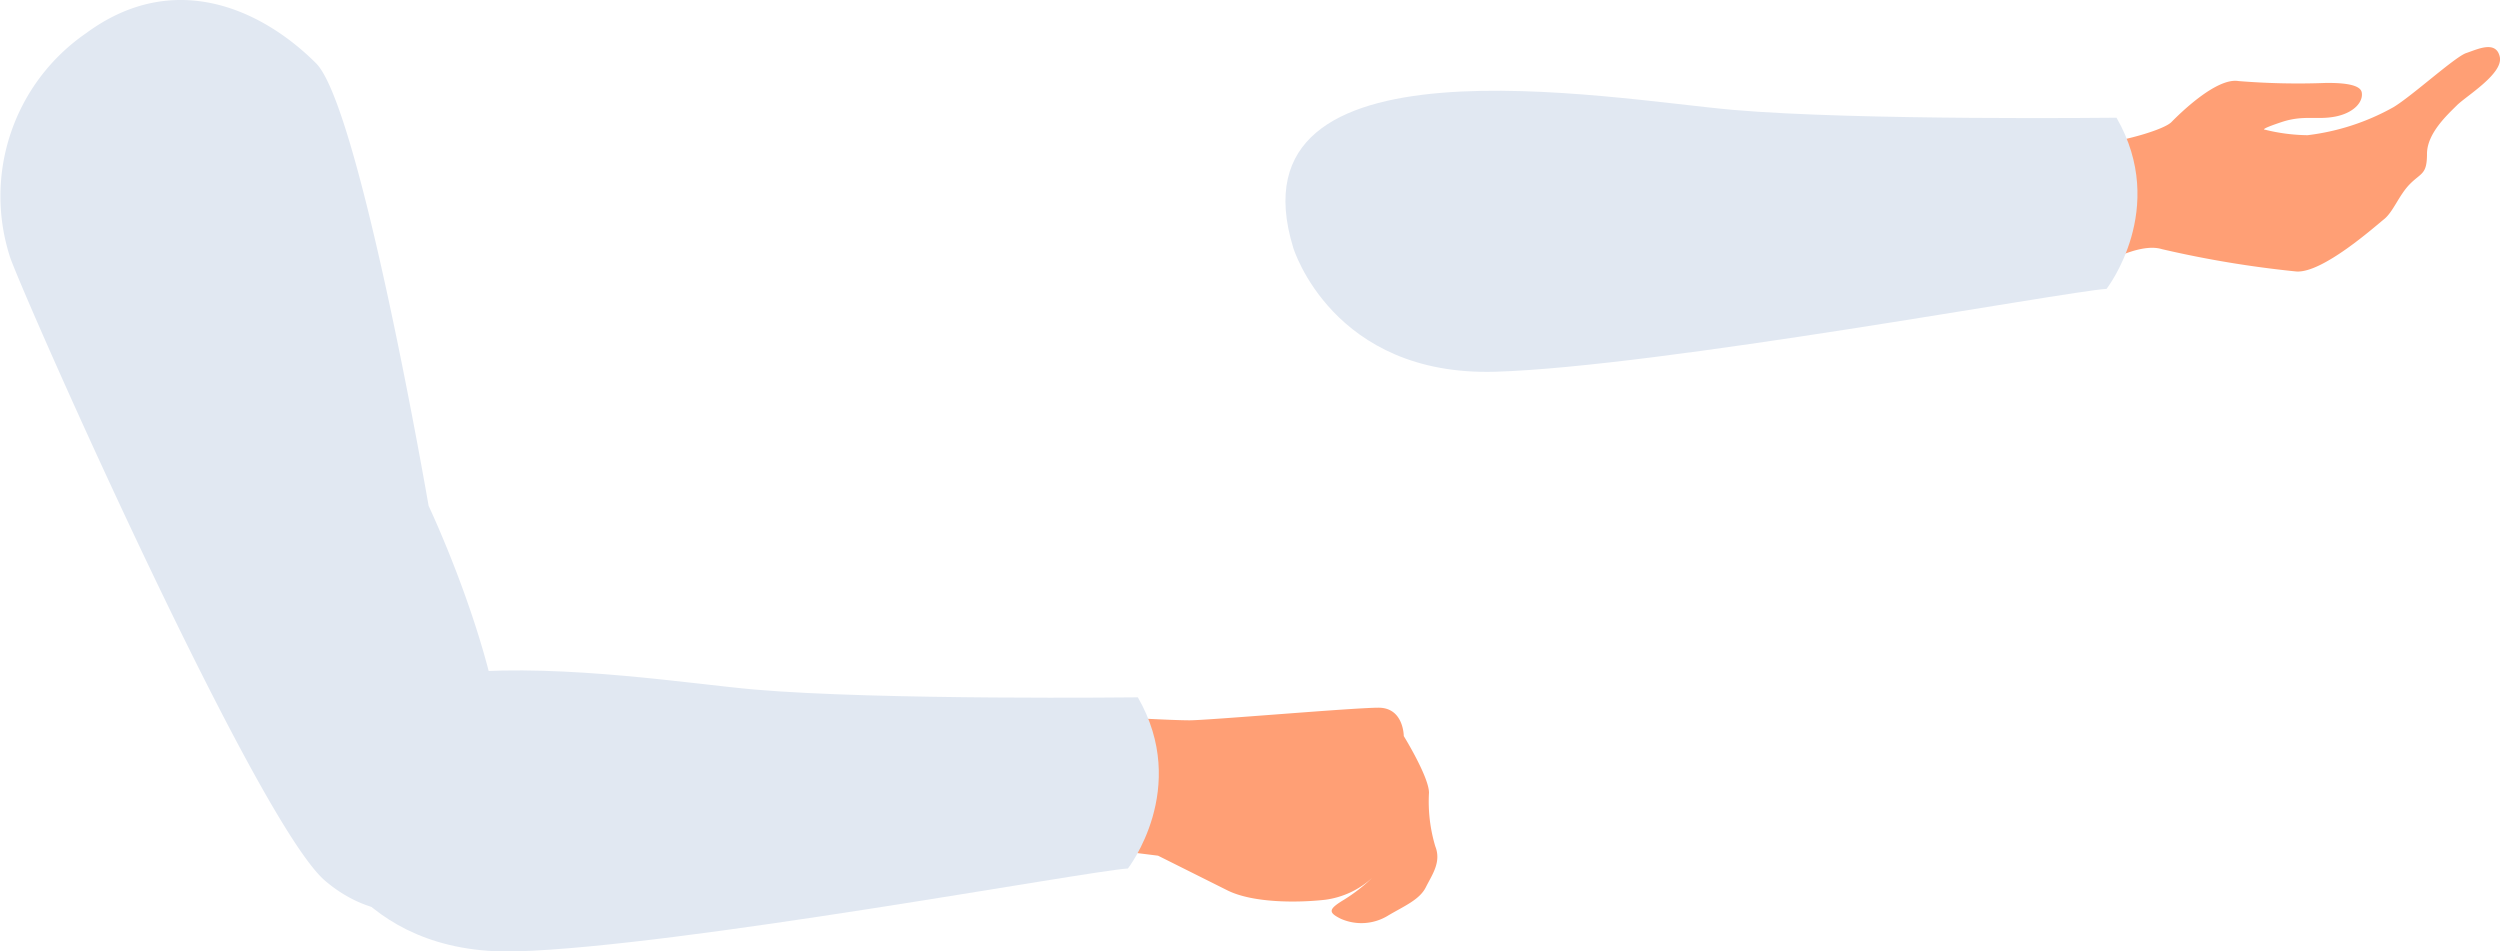 <svg id="Group_1248" data-name="Group 1248" xmlns="http://www.w3.org/2000/svg" width="171.319" height="65.204" viewBox="0 0 171.319 65.204">
  <g id="Group_1246" data-name="Group 1246" transform="translate(88.089 3.234)">
    <path id="Path_4933" data-name="Path 4933" d="M204.711,191.448s2.814-1.79,4.478-1.279A72.718,72.718,0,0,0,218.4,191.7c1.792.128,5.372-3.07,6.012-3.582s1.023-1.663,1.792-2.43,1.151-.639,1.151-2.047,1.406-2.686,2.047-3.326,3.2-2.174,2.941-3.326-1.535-.512-2.3-.257-3.71,2.943-4.988,3.71a15.925,15.925,0,0,1-5.884,1.919,12.639,12.639,0,0,1-2.943-.384s-.383,0,1.151-.512,2.431-.128,3.71-.384,1.919-1.022,1.792-1.663-1.792-.639-2.431-.639a50.441,50.441,0,0,1-6.012-.128c-1.535-.255-4.092,2.3-4.6,2.814s-3.2,1.279-4.606,1.408S204.711,191.448,204.711,191.448Z" transform="translate(-149.128 -176.33)" fill="#ff9f75"/>
    <path id="Path_4934" data-name="Path 4934" d="M165.088,189.244s2.677,8.833,13.871,8.493,39.034-5.5,41.863-5.679c0,0,4.274-5.488.681-11.728,0,0-17.763.205-26.274-.537S160.494,174.267,165.088,189.244Z" transform="translate(-164.553 -175.497)" fill="#e1e8f2"/>
  </g>
  <g id="Group_1247" data-name="Group 1247">
    <path id="Path_4935" data-name="Path 4935" d="M130.405,208.665s-4.679-27.185-7.691-30.308c-3.671-3.681-9.727-6.554-15.793-2.075a13.558,13.558,0,0,0-5.167,15.434c1.566,4.159,16.959,38.736,21.567,42.647s10.924,2.474,12.151-4.979S130.405,208.665,130.405,208.665Z" transform="translate(-101.033 -173.998)" fill="#e1e8f2"/>
    <path id="Path_4936" data-name="Path 4936" d="M156.414,209.616s3.671.216,4.965.216,11.226-.864,12.953-.864,1.727,1.943,1.727,1.943,1.728,2.805,1.728,3.886a10.7,10.7,0,0,0,.431,3.669c.431,1.079-.216,1.943-.648,2.807s-1.512,1.3-2.591,1.943a3.487,3.487,0,0,1-3.238.215c-.863-.431-.863-.648.216-1.3a11.481,11.481,0,0,0,1.943-1.51,5.925,5.925,0,0,1-3.238,1.51c-1.943.216-4.965.216-6.693-.648l-4.748-2.374-3.454-.431Z" transform="translate(-79.862 -160.471)" fill="#ff9f75"/>
    <path id="Path_4937" data-name="Path 4937" d="M116.729,217.886s2.677,8.832,13.871,8.493,39.034-5.5,41.863-5.68c0,0,4.274-5.488.681-11.728,0,0-17.763.205-26.274-.535S112.135,202.909,116.729,217.886Z" transform="translate(-95.169 -161.184)" fill="#e1e8f2"/>
  </g>
</svg>
